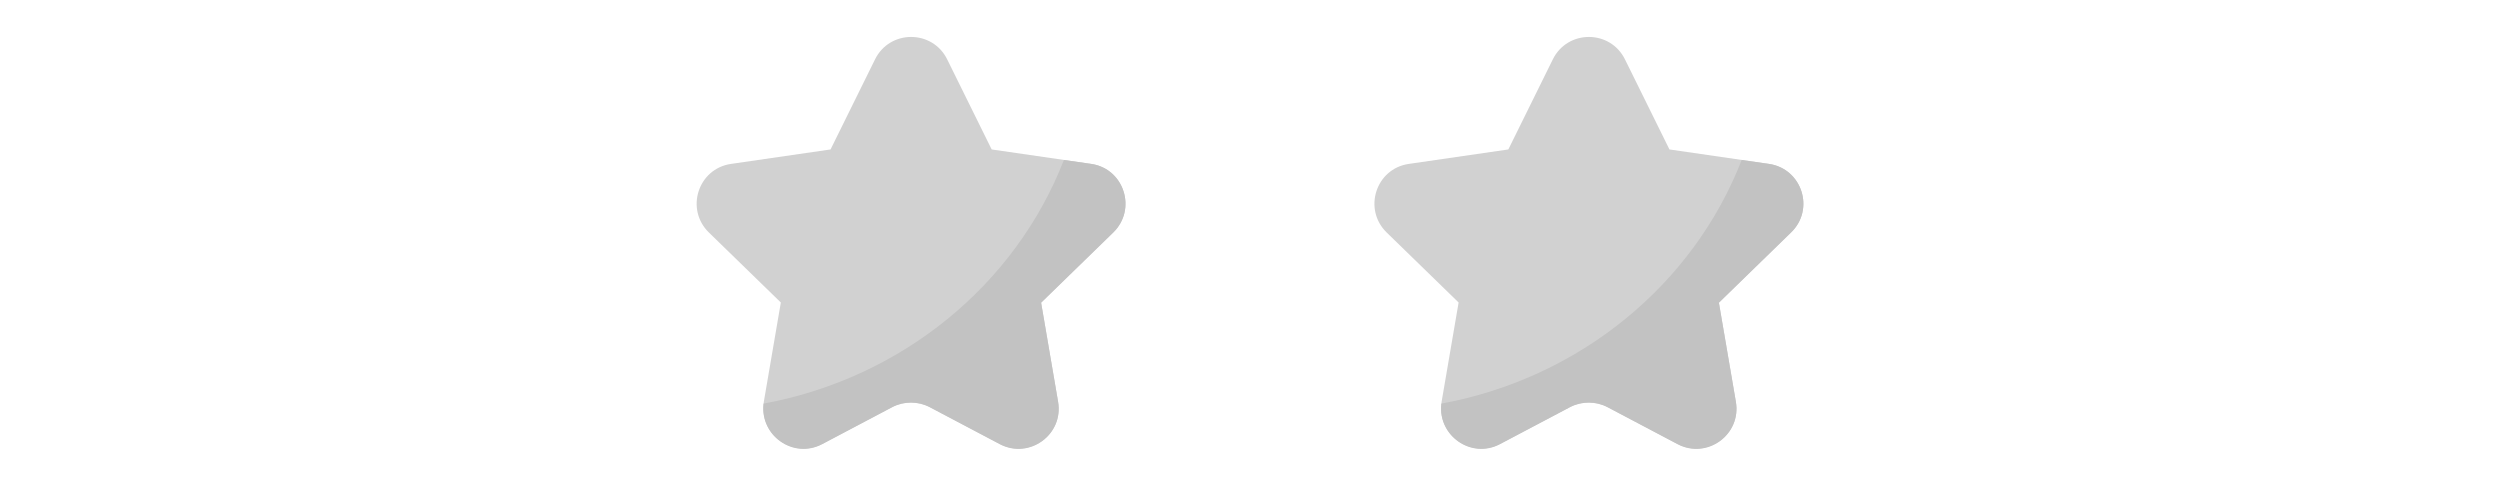 <?xml version="1.0" encoding="utf-8"?>
<!-- Generator: Adobe Illustrator 22.1.0, SVG Export Plug-In . SVG Version: 6.00 Build 0)  -->
<svg version="1.1" id="Layer_2" xmlns="http://www.w3.org/2000/svg" xmlns:xlink="http://www.w3.org/1999/xlink" x="0px" y="0px"
	 viewBox="0 0 900 175" style="enable-background:new 0 0 900 175;" xml:space="preserve">
<g>
	<g>
		<path style="fill:#D1D1D1;" d="M636.8,59L601,53.8l-16-32.4c-5.3-10.8-20.7-10.8-26,0l-16,32.4L507.2,59
			c-11.9,1.7-16.6,16.3-8,24.7l25.9,25.2l-6.1,35.6c-2,11.8,10.4,20.9,21,15.3l25.2-13.3c4.2-2.2,9.3-2.2,13.5,0l25.2,13.3
			c10.6,5.6,23.1-3.4,21-15.3l-6.1-35.6l25.9-25.2C653.5,75.4,648.7,60.7,636.8,59z"/>
		<path style="fill:#C2C2C2;" d="M636.8,59l-9.8-1.4c-17.4,44.8-58.2,78.5-108.1,87.7c-1.4,11.5,10.7,20.1,21.1,14.6l25.2-13.3
			c4.2-2.2,9.3-2.2,13.5,0l25.2,13.3c10.6,5.6,23.1-3.4,21-15.3l-6.1-35.6l25.9-25.2C653.5,75.4,648.7,60.7,636.8,59z"/>
	</g>
	<g>
		<path style="fill:#D1D1D1;" d="M392.8,59L357,53.8l-16-32.4c-5.3-10.8-20.7-10.8-26,0l-16,32.4L263.2,59
			c-11.9,1.7-16.6,16.3-8,24.7l25.9,25.2l-6.1,35.6c-2,11.8,10.4,20.9,21,15.3l25.2-13.3c4.2-2.2,9.3-2.2,13.5,0l25.2,13.3
			c10.6,5.6,23.1-3.4,21-15.3l-6.1-35.6l25.9-25.2C409.4,75.4,404.7,60.7,392.8,59z"/>
		<path style="fill:#C2C2C2;" d="M392.8,59l-9.8-1.4c-17.4,44.8-58.2,78.5-108.1,87.7c-1.4,11.5,10.7,20.1,21.1,14.6l25.2-13.3
			c4.2-2.2,9.3-2.2,13.5,0l25.2,13.3c10.6,5.6,23.1-3.4,21-15.3l-6.1-35.6l25.9-25.2C409.4,75.4,404.7,60.7,392.8,59z"/>
	</g>
</g>
</svg>
